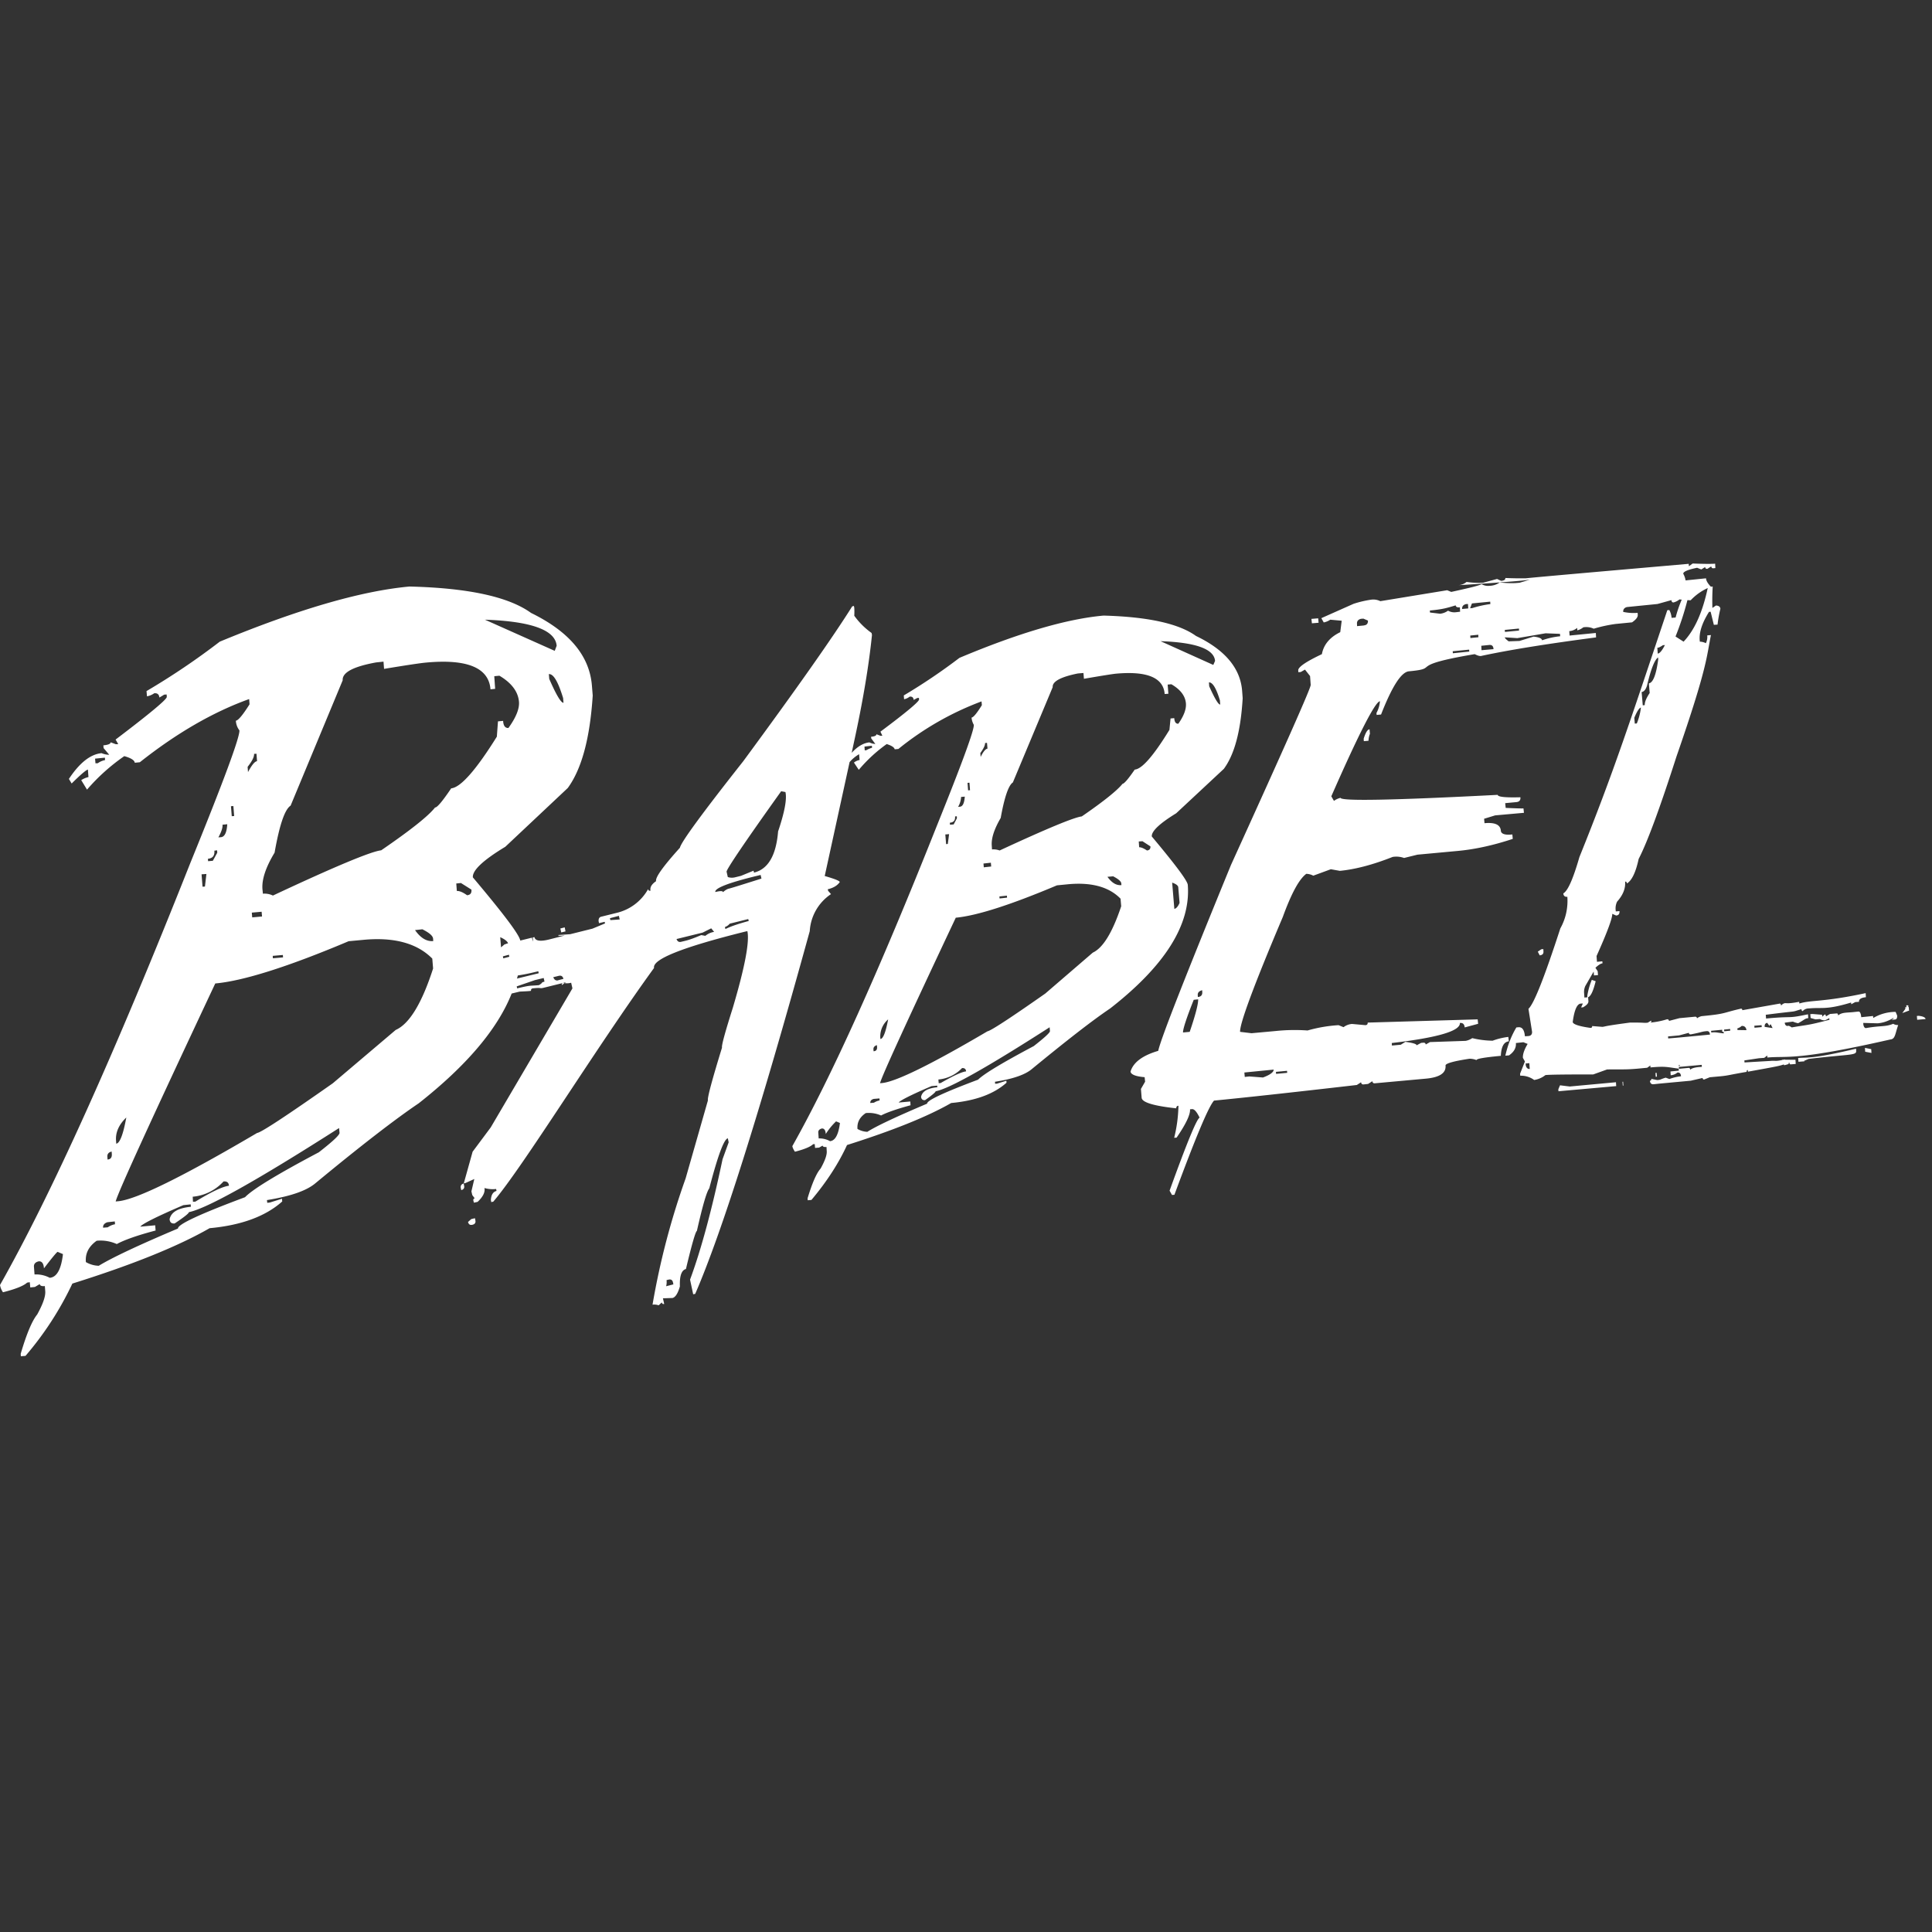 <svg viewBox="0 0 24 24" xmlns="http://www.w3.org/2000/svg">
  <rect x="0" y="0" width="24" height="24" fill="#333333" stroke="none"/>
  <path
    d="M16.94 9.177l.002.03.058-.005a.254.254 0 01.018-.087l-.005-.055c-.025.001-.05.041-.073.117zm-.56-1.441l-.005-.055-.084.007.006.055.083-.007zm-1.625 3.256c-.004-.051-.153-.25-.447-.601-.005-.065.096-.161.303-.288l.592-.552c.133-.18.21-.472.234-.878l-.007-.093c-.023-.281-.213-.507-.573-.68-.212-.153-.595-.238-1.148-.253-.458.041-1.055.216-1.79.525a7.303 7.303 0 01-.692.467l.004.047a.16.16 0 00.069-.032c.03-.004.048.011.05.041l.044-.024.021-.002.002.02c.002.025-.158.16-.48.4l.024.05-.021.002-.053-.02c.002.016-.021.028-.066.031l.002.021.051.069a.184.184 0 01-.074-.02c-.074.008-.147.05-.22.13l.03-.14c.109-.5.183-.941.222-1.324l-.005-.025a.927.927 0 01-.215-.214.8.8 0 000-.1l-.005-.022-.021.006c-.235.375-.685 1.016-1.353 1.923-.509.645-.771 1.003-.787 1.075-.207.23-.307.368-.296.415-.055.038-.078.076-.069.118-.016.004-.027-.002-.03-.019a.607.607 0 01-.395.296l-.185.046c-.025.005-.037.024-.035.056l.005.025.07-.017.005.02-.156.065-.277.069-.145.01c-.022.022.115-.003.062.01l-.181.046c-.11.027-.17.017-.18-.03l-.022.005a.145.145 0 01.002.05l-.011-.048-.145.036c-.011-.072-.208-.333-.589-.785-.007-.087.128-.214.403-.38l.776-.73c.174-.238.276-.621.31-1.149l-.01-.123c-.03-.372-.282-.671-.756-.903-.28-.202-.783-.31-1.51-.328-.603.055-1.39.285-2.357.685a8.956 8.956 0 01-.91.614l.006.065a.23.23 0 00.09-.038c.04-.004.06.015.064.053l.06-.036.03-.002.002.03c.002.03-.21.207-.636.53l.033.057-.03.001-.065-.024c.001.019-.029.032-.09.038l.003.034.07.083a.244.244 0 01-.095-.02c-.138.013-.273.119-.406.32l.034.057c.115-.114.182-.17.202-.173l.007.093a.28.28 0 00-.09.038l.072.118a2.45 2.45 0 01.463-.416c.083.023.128.052.13.082l.063-.006c.457-.362.91-.624 1.358-.785l.005.065c-.083.132-.14.2-.17.204a.217.217 0 00.044.12c.007.081-.196.631-.61 1.648C1.428 13.084.64 14.832 0 15.963a.227.227 0 00.037.09c.158-.04.257-.08.3-.12l.033-.005.006.065.058-.006.06-.036c.002.02.022.029.063.025l.005.064c.005.063-.028.158-.1.289-.063.077-.132.24-.205.489l.002.03.058-.005a4 4 0 00.582-.898c.744-.233 1.311-.462 1.705-.688.395-.036.696-.148.902-.332l-.003-.034-.15.047-.033.004-.004-.034c.291-.047.491-.115.603-.21.565-.467.993-.797 1.282-.992.593-.467.98-.922 1.155-1.364l.1-.024c.083-.004.129-.006.141-.01-.003-.017.004-.026.02-.03.133-.015.069.01.154-.012l.223-.055.038-.01-.018.012a.205.205 0 00.081-.005l.016.07-1.015 1.727-.225.302-.11.394.021-.005.11-.05-.036.154.011.046.03.04c-.014.003-.02.013-.016.03l.006.024.046-.01c.067-.063.095-.12.085-.172a.37.37 0 00.145.012l.005.024c-.044.012-.067.05-.07.114l.005.025.025-.006c.368-.43 1.272-1.904 1.997-2.903-.023-.108.355-.258 1.135-.452l.024-.005c.029.13-.031.447-.18.95-.096.303-.142.47-.135.497-.124.404-.183.622-.175.656l-.277.969a9.33 9.33 0 00-.411 1.568.17.17 0 01.076.008l.039-.036c.004.017.014.023.03.019l-.016-.07.12-.004c.036-.01.066-.057.091-.144-.005-.131.02-.201.075-.216.074-.311.12-.467.136-.473.07-.309.12-.485.154-.529.105-.402.181-.609.23-.622l.011.05-.076.21c-.133.631-.268 1.13-.404 1.496l.039.182.025-.005c.33-.759.804-2.261 1.423-4.506a.595.595 0 01.264-.46l-.035-.04-.006-.02c.071-.017.121-.047.15-.09-.004-.016-.066-.04-.187-.075l.309-1.415a.468.468 0 01.118-.098l.006.072a.159.159 0 00-.07.032l.06.09c.105-.124.22-.23.347-.32.063.02.095.042.099.065l.046-.004a3.683 3.683 0 011.033-.591l.004.047c-.062.1-.105.152-.128.154a.217.217 0 00.028.09c.006.063-.147.48-.459 1.254-.712 1.792-1.31 3.118-1.795 3.979.002.017.012.04.032.07.119-.03.195-.063.225-.093l.021-.002.004.048.05-.004.044-.025c.001.013.017.02.048.017l.003.052c.004.045-.021.117-.076.216-.052.058-.105.182-.162.37l.002.024.046-.004c.194-.231.34-.459.442-.682.565-.179.996-.351 1.294-.522.303-.028.531-.112.687-.252l-.001-.025-.116.036-.024.002-.002-.025c.22-.034.374-.087.457-.157.43-.353.753-.605.973-.753.684-.533 1.004-1.045.965-1.536zm-.118.032l.016.192c-.02.047-.044.072-.065.074l-.027-.326c.05.018.075.037.076.06zM1.216 9.481l-.03.001-.005-.058.122-.012.002.03a.226.226 0 00-.09.039zm-.597 6.393a.357.357 0 00-.19-.042l-.007-.093c-.004-.036.016-.06.058-.07.04-.004.062.026.066.087.103-.135.16-.203.17-.205l.066.028c-.022.19-.077.287-.163.294zM7 8.73c-.03.003-.09-.097-.177-.296l-.005-.06c.057-.005.115.094.177.297L7 8.73zm-.085-.708l-.024.063-.867-.387c.578.02.875.129.891.324zm-3.66 3.363l-.122.011-.005-.059.122-.011.005.059zm-.1-2.02l.031-.002.007.093c-.028.002-.065.047-.112.135l-.005-.065c.055-.07.083-.123.08-.161zm-.256.648l.01.124-.03.002-.01-.124.03-.002zm-.135.232l.059-.006c-.006.102-.032.158-.08.161l-.03.002c.037-.068.055-.121.051-.157zm-.1.322l.033-.004.002.03-.055.1-.059.005-.002-.03c.059-.006.085-.038.08-.1zm-.1.29l-.018.156-.03.002-.012-.154.06-.004zm-.995 3.025c-.039.213-.081.32-.125.325l-.002-.03c-.01-.105.032-.204.127-.295zm-.182.423l.002.03c.003.042-.014.067-.053.069l-.002-.03c-.004-.037.014-.06.053-.069zm-.053.878l.092-.01.003.035a.227.227 0 00-.09.038l-.058.005c-.004-.032.016-.056.053-.068zm2.623-.867c-.518.274-.822.46-.913.556-.56.209-.838.338-.833.389-.498.21-.826.366-.984.463a.336.336 0 01-.16-.046c-.01-.108.036-.195.134-.265a.493.493 0 01.25.041c.092-.05.253-.108.482-.168l-.005-.065-.185.017c.023-.034.2-.123.534-.267l.092-.01.002.03c-.158.016-.245.065-.264.154.003.04.024.057.063.053.12-.08.178-.127.176-.14.225-.046.847-.394 1.866-1.045l.006.059c.001.028-.085.108-.261.245zm-1.563.55a.587.587 0 00.383-.19c.042-.003.065.014.067.054-.073.008-.213.072-.417.197l-.03.002-.003-.063zm2.522-2.072l-.782.663c-.581.408-.893.613-.94.617-.924.544-1.5.827-1.724.848l-.033.003c.028-.112.44-1.012 1.237-2.708.35-.032.904-.207 1.657-.525l.184-.017c.381-.036.667.043.855.233l.01.123c-.14.435-.296.689-.464.763zm-1.528-.92l.126-.011.002.03-.126.011-.002-.03zm1.767-.32l.092-.01c.086.043.13.081.133.116l.002.03c-.081.008-.158-.038-.227-.137zm.25-1.524c-.081.105-.305.283-.67.533-.12.012-.569.198-1.345.562a.232.232 0 00-.124-.023l-.006-.059c-.008-.12.041-.269.151-.451.06-.341.126-.537.199-.584l.647-1.557c-.007-.097.13-.17.414-.222l.093-.01.007.09c.278-.046.452-.072.519-.078.514-.048.782.064.803.332l.058-.006L6.14 8.4l.064-.006c.15.089.232.197.243.324.007.087-.038.196-.131.325-.04.003-.063-.027-.066-.088l-.064.006-.014.19c-.26.417-.45.631-.567.642-.107.158-.172.236-.199.238zm.397 1.091c-.053-.038-.095-.055-.127-.053l-.007-.093.058-.006.13.082c.005.043-.013.066-.054.07zm.412.521c.056.025.09.052.097.076l-.028.008.001.002a.06.06 0 00-.017.004l-.043.036-.01-.126zm.038.262l-.005-.024.075-.02.005.025-.075.02zm.18.214c.076-.013.113-.018.255-.053l.005.025-.27.066a.306.306 0 00.01-.038zm.262.12c-.114.011-.089-.004-.27.04l-.005-.025.227-.078.108-.026.01.045c-.049.012-.013.012-.07.044zm.24-.06c-.027.007-.049-.006-.061-.039l.069-.017c.03-.007.05.006.057.038l-.066.017zm.648-.748l-.005-.024.111-.029.01.045-.116.008zm.693 4.548a.2.2 0 00.005-.076l.025-.006c.03-.007.048.004.055.034l.005.025-.09.023zm.486-4.353l-.05-.009c-.08.034-.147.059-.202.072l-.046.011c-.027.008-.048-.003-.059-.034l.325-.08.106-.053.036.044a.23.23 0 00-.11.05zm.25-.085l-.006-.024a.135.135 0 00.06-.042l.23-.057.006.024c-.122.033-.22.065-.29.1zm.035-.499a.189.189 0 00-.064.042c-.003-.017-.035-.017-.096-.002-.01-.047.16-.114.513-.2l.05-.012.01.045c-.248.078-.386.122-.413.127zm.62-.716c-.024.301-.124.472-.3.515l-.005-.024-.156.064-.069.017a.163.163 0 01-.095-.002l-.015-.066c-.005-.025.22-.359.678-1l.053.01c.02.087-.01.248-.09.486zm1.098-1.006l-.022.002-.003-.047.092-.01.002.025a.286.286 0 00-.07.03zm-.453 4.857a.268.268 0 00-.141-.034l-.005-.072c-.002-.025.012-.042.042-.051.03-.004.048.019.051.068a.812.812 0 01.128-.157l.048.02c-.018.145-.059.22-.123.226zm4.847-5.424c-.023.002-.068-.074-.137-.227l-.003-.048c.044-.003.09.07.136.222l.004.053zm-.064-.542l-.022.05-.655-.295c.438.015.664.097.677.245zm-2.781 2.554l-.092.01-.004-.047.092-.01.004.047zm-.076-1.534l.024-.002.006.072c-.023.002-.052.036-.085.103l-.004-.048c.04-.055.06-.096.059-.125zm-.194.493l.007.093-.024.002-.007-.093.024-.002zm-.104.177l.046-.004c-.006.08-.025.121-.059.125l-.024.002a.27.27 0 00.037-.123zm-.075.242l.022-.002.001.025-.04.076-.046.004-.002-.025c.048-.004.069-.03.065-.078zm-.074.22l-.016.122-.021.002-.01-.12.047-.004zm-.757 2.3c-.03.16-.062.242-.096.245l-.002-.02a.28.28 0 01.098-.224zm-.14.321l.002.021c.003.034-.01.053-.043.055l-.002-.024c-.001-.025.013-.042.043-.052zm-.04.668l.072-.006.002.025a.196.196 0 00-.07.028l-.046.004c-.001-.027.013-.043.043-.051zm1.992-.658c-.39.207-.623.347-.695.419-.426.16-.637.258-.633.298-.378.16-.626.276-.743.35a.262.262 0 01-.122-.036c-.007-.081.028-.147.103-.197a.377.377 0 01.19.03c.07-.037.193-.08.366-.127l-.003-.047-.144.013c.018-.026.154-.095.408-.204l.07-.006.002.02c-.12.012-.187.05-.202.118.002.03.02.046.05.042.089-.063.131-.099.131-.11.17-.032.642-.298 1.416-.795l.004.048c0 .019-.066.08-.199.184zm-1.188.417a.463.463 0 00.294-.142c.03-.002.048.011.05.041-.053.006-.158.054-.316.145l-.024.002-.004-.046zm1.918-1.576l-.59.508c-.442.31-.681.465-.718.469-.702.413-1.138.627-1.31.643l-.025.002c.021-.086.335-.77.941-2.056.264-.025.683-.16 1.257-.402l.143-.014c.29-.026.506.035.647.18l.008.094c-.109.326-.226.517-.353.576zm-1.16-.698l.093-.01.002.025-.093.01-.002-.025zm1.342-.244l.071-.006c.066.034.1.064.101.089l.002.02c-.062.007-.12-.028-.174-.103zm.187-1.155c-.063.08-.231.216-.506.405-.092.01-.432.15-1.02.423a.22.22 0 00-.095-.013l-.003-.047c-.007-.091.03-.205.111-.344.047-.261.098-.407.151-.441l.495-1.184c-.006-.07.099-.127.312-.17l.07-.006.006.072c.209-.036.34-.057.393-.063.39-.036.594.048.61.252l.046-.003-.009-.114.046-.004c.114.066.174.146.181.24.005.07-.026.153-.094.25-.03.003-.048-.02-.051-.069l-.046.004-.014.142c-.197.32-.34.486-.431.493-.08.116-.13.175-.152.177zm.207.788l-.005-.072.046-.003.099.064c.002.03-.012.048-.043.051-.042-.028-.074-.041-.097-.04zM5.9 15.133l-.046.011-.04.036c.008.03.025.042.056.034.03-.007.042-.026.035-.056l-.005-.025zm-.176-.374l.006.025c.03-.008.042-.026.035-.057l-.005-.025c-.029.008-.041.027-.036.057zm1.255-2.522l.034-.023c-.007 0-.013-.002-.018-.003-.012.003-.018.013-.016.026zm-.007-.654l.053-.013-.01-.05-.054.014.011.049zM19.5 13.497l-.121-.015-.021.05.002.024.717-.064-.003-.048-.574.053zm.655-.059l.004.048h.007l-.003-.048h-.008zm3.012-.42l.003.047.078.015-.003-.047-.078-.016zm-.11.009c-.539.129-.606.106-.72.116l.004.047.05-.004.026-.002-.007-.005.058-.025c.534-.063.596-.04.59-.104l-.001-.023zm-3.235-.838l-.048-.017a.901.901 0 00-.056.197l.001.02c.038-.001.071-.07.103-.2zm-.649-.374l-.001-.025-.025.002-.044.03.024.046c.034-.004.05-.02.046-.053zm1.41 1.559l-.004-.047-.014.002.003.047.015-.002zm2.924-.706l.034-.003c.02-.002.028-.02.026-.05l-.019-.045a.545.545 0 00-.278.076l-.002-.025-.147.015c-.004-.047-.016-.072-.036-.07l-.076.008c-.088.007-.131.004-.175.04-.002-.018-.007-.025-.016-.025l-.085.007-.05.03c-.002-.016-.007-.024-.016-.024l-.03.028-.002-.024-.119-.01-.028.002.004.048.06.017.057-.004c.02.013.04.017.065.015l.05-.026.002.02c-.279.074-.277.061-.468.095-.022-.015-.038-.022-.048-.02l-.004.003c-.021-.002-.034-.017-.035-.042l.099-.013c.007 0 .012.008.067.02.08-.043.084-.06.126-.063l-.003-.048c-.273.057-.163.02-.506.051l-.015.002-.004-.047c.44-.057.293-.025.443-.07.002.017.007.024.016.024a.101.101 0 01.06-.032l.03-.002c.155-.013.206.02.511-.072l.002.021.05-.027.046-.003c-.004-.048.063-.055.086-.057l-.003-.051c-.535.115-.676.083-.824.129l-.002-.021c-.14.026-.146.015-.181.017a.091.091 0 00-.044.03c-.002-.017-.007-.025-.018-.025-.005 0-.007.002-.009.002l-.454.08c-.001-.013-.007-.02-.017-.019-.236.053-.172.063-.488.093a.142.142 0 00-.058.027c-.002-.014-.01-.021-.025-.02l-.193.018-.13.034c-.002-.014-.009-.021-.025-.02a.977.977 0 01-.188.039h-.003c-.032.003.016-.01-.009-.021l-.039.024c-.057.006-.026-.003-.221-.001-.343.045-.305.05-.343.053l-.127-.01c.002.013-.005.023-.02.023-.145-.02-.22-.046-.221-.074.02-.148.053-.224.1-.228l.026-.001-.022.049.025-.002c.046-.027.067-.051.066-.074l-.004-.051-.046.004-.003-.048a.181.181 0 01.014-.095l.104-.18.004.048.05-.004-.004-.048-.028-.043c.037-.034.065-.053.088-.055l-.002-.025-.067.006-.005-.072c.135-.3.198-.474.195-.524l.048.021c.03-.002.044-.02.042-.055l-.046.004-.002-.02a.192.192 0 01.018-.101c.073-.082.106-.163.1-.249.014-.002.02.006.022.023.062-.038.11-.139.146-.305.11-.213.266-.638.47-1.273.39-1.123.373-1.242.428-1.508l-.046.004a.18.18 0 01-.017.097.172.172 0 00-.075-.019l-.002-.02c-.007-.098.03-.213.116-.35l.02-.002.04.163.046-.003a1.57 1.57 0 01.035-.196c-.001-.024-.02-.04-.055-.041l-.044.03a2.852 2.852 0 01.004-.266l-.023.002c-.04-.041-.059-.076-.06-.104l-.254.026a.26.26 0 00-.029-.083c-.001-.025.055-.05.172-.074l.052.021.048-.03c.002.017.01.024.028.022l.048-.03c.002.017.01.025.028.023l.023-.002-.003-.055c-.036.004-.13.004-.279-.002l-.047.034-.002-.03c-1.19.104-1.865.163-2.026.18a4.55 4.55 0 01-.252-.004c.002.021-.016.032-.051.036l-.052-.024-.173.047a1.08 1.08 0 01-.206-.01.17.17 0 01-.098.04c-.02.002.254-.015.51-.034a.222.222 0 01-.125.042.16.16 0 01-.1-.02c-.04.02-.166.05-.377.096l-.051-.021-.83.136a.195.195 0 00-.111-.019 1.3 1.3 0 00-.222.052l-.4.178.03.053a.213.213 0 00.081-.034l.142.013-.018.142c-.13.063-.207.156-.228.273-.197.093-.294.16-.294.2l.001.024.03-.002.053-.03.063.08.008.11c.004.034-.328.78-.99 2.236-.575 1.403-.876 2.171-.904 2.31-.197.058-.31.144-.344.257.003.036.062.061.175.07l.006.056-.052.09.009.11c.005.057.149.101.43.131-.001-.019.008-.03.027-.032a1.77 1.77 0 01-.053.398l.03-.002c.117-.17.172-.288.167-.352l.025-.002c.028-.002.058.032.094.106-.036.015-.16.317-.373.907l.03.053.03-.002c.261-.706.424-1.096.492-1.17.342-.033.934-.097 1.774-.194l.053-.034c.002.02.012.029.032.027l.055-.006.053-.034c.002.019.013.028.032.026l.636-.058c.169-.016.249-.07.241-.163-.001-.025.098-.054.298-.084a.23.23 0 01.087.017c-.002-.017.1-.034.302-.053.005-.114.038-.174.099-.18l-.006-.055a.835.835 0 00-.195.047 1.12 1.12 0 01-.253-.032.223.223 0 01-.082.034l-.443.015-.053.03c-.002-.016-.012-.024-.032-.022l-.025.002-.056.03c-.002-.017-.048-.03-.14-.043l-.057.036-.11.01-.002-.031c.571-.067.853-.15.846-.249.037-.004.056.015.06.055l.167-.045-.006-.055-1.366.04c.001.019-.007.03-.027.032l-.167-.015a.194.194 0 00-.106.04l-.062-.025a1.78 1.78 0 00-.385.066 2.26 2.26 0 00-.39.006l-.306.028-.142-.017c-.007-.096.168-.572.53-1.426.105-.288.2-.468.292-.537a.196.196 0 01.087.023l.218-.08.112.02c.188-.018.406-.074.656-.173a.287.287 0 01.142.013l.166-.041.497-.046c.21-.019.44-.068.687-.15l-.005-.055c-.092.01-.14-.007-.143-.047-.006-.074-.073-.105-.203-.093l-.005-.055.137-.042.358-.032-.006-.055c-.014.002-.087 0-.221-.006l-.006-.059.139-.013c.037-.004.053-.023.05-.06-.187.005-.28-.004-.282-.03-1.298.067-1.949.08-1.952.037a.216.216 0 00-.082.038l-.033-.057c.343-.781.546-1.176.604-1.181a.361.361 0 01-.043.146l.002.024.055-.005c.137-.35.252-.53.348-.537.407-.038-.057-.066.815-.213.036.018.06.025.078.023.342-.074.819-.151 1.43-.231l-.003-.055-.326.032-.004-.055a.17.17 0 00.098-.04l.002.03a.187.187 0 00.074-.037.22.22 0 01.13.017 1.78 1.78 0 01.272-.059l.204-.02c.05-.035.073-.065.071-.094l-.002-.024a.602.602 0 01-.179-.012c-.002-.03.013-.051.046-.06l.38-.038.173-.048c.002.021.011.029.025.029a.186.186 0 00.075-.038c.009.002.02.002.028.003a1.58 1.58 0 00-.076.222l-.05.004a.245.245 0 00-.028-.097l-.025.002c-.46 1.373-.666 2.012-1.092 3.067-.078.27-.143.419-.2.451.002.03.02.046.05.042a.698.698 0 01-.087.393c-.197.606-.328.938-.396.999l.045.286c.001.03-.013.048-.043.052l-.046.003c-.007-.08-.034-.117-.082-.112l-.024.002c-.06.1-.107.216-.137.351l.046-.004c.062-.043.09-.094.085-.153l.093-.01.053.021c-.043.072-.062.13-.059.173l.025.045-.06.152.002.025a.274.274 0 01.173.053.3.3 0 00.14-.061c.053-.006.252-.008.594-.008l.172-.062c.21-.002.243.004.424-.014l.074-.007.039-.028.002.024c.19-.017.202-.004.35.015l.002.025-.104.01.003.047a.144.144 0 00.084-.034c.026-.002.042.013.044.047a.584.584 0 00-.144.034l-.046-.017c-.072.021-.056.027-.106.03l-.073-.015c.002.014-.005.023-.017.023.002.03.017.046.044.044l.075-.008.388-.036.147-.034c.002.013.007.02.02.019l.07-.028.133-.012c.103-.01.101-.017.325-.055-.002-.015.003-.02.014-.023l.001.021c.364-.066.387-.07.445-.09l.006.01c.09-.022.039-.016.063-.035.002.017.008.024.016.024l.064-.005-.003-.052-.13-.001-.002-.004-.014.004h-.017v.003c-.087.02-.089.006-.146.012l-.324.019-.002-.025.18-.027.067-.005.037-.029.002.025c.255-.023.345.045 1.526-.224.063-.006.058-.062.099-.18a.104.104 0 01-.062-.015c-.098.04-.149.02-.337.053-.016.002-.028-.013-.034-.044l-.001-.02.18.005c.034-.004.1-.01.197-.068 0 .017-.037.026-.016.024zm-8.728.15l-.083.008c-.003-.036.04-.173.133-.406l.055-.006c.002.055-.032.19-.105.404zm.101-.432l-.001-.025c-.002-.03.016-.05.055-.06l.001.024c.002.036-.016.057-.055.06zm1.108.916l.002.025-.138.013-.002-.025.138-.013zm-.166-.015c.001.03-.041.064-.133.098l-.17-.013-.056.006-.005-.055.364-.036zm1.12-5.517l-.084.008-.001-.03c-.002-.031.014-.052.05-.061l.03-.002.056.024c.002.036-.014.057-.051.06zm1.267-.266l.027-.001.003.055-.076.007c-.002-.03.012-.051.046-.06zm-.319.12l-.126-.015-.002-.025c.165-.015.22-.034.321-.064.002.02.02.028.052.024l.003.055-.05.006a.16.16 0 01-.1-.019.208.208 0 01-.098.038zm.158.491l-.002-.025.204-.02.002.024-.204.021zm.218-.19l-.002-.03.1-.01.001.031-.1.01zm.023-.371l-.027.002.023-.06.227-.022.002.03a1.292 1.292 0 00-.225.05zm.115.523l-.003-.055.099-.01c.034-.003.051.014.053.052l-.149.013zm.601-.876l-.128.038-.023.002c-.06.006-.138.004-.23-.006.165-.011.323-.025.381-.034zm-.136.607l.001.025-.175.017-.002-.025.175-.017zm.287.146c-.002-.023-.036-.038-.105-.046l-.175.054-.135.005c-.03-.023-.046-.038-.048-.05l.156.01.351-.06.179.007.002.03a.948.948 0 00-.225.05zm1.806-.499l.04.002a.677.677 0 01.212-.152c-.064.3-.163.522-.3.666l-.1-.064a3.64 3.64 0 00.148-.452zm-.305.56l.025-.002c-.034.068-.064.104-.089.106l-.005-.072c.016 0 .039-.012.069-.032zm-.197.502c.048-.205.094-.32.137-.35l.002.024c-.025.19-.064.29-.116.298l.01.12c-.043.064-.063.113-.061.15l-.025.003-.014-.165c.028-.004.051-.03.067-.08zm-.076.273a.733.733 0 01-.051.197l-.025.002-.006-.072c.034-.083.063-.125.082-.127zm-1.43 4.442l-.002-.021.046-.004.005.072c-.025.002-.042-.013-.05-.047zm2.043.057c-.002-.018-.009-.025-.024-.023l-.116.011-.002-.024h.011l.273-.025.002.025c-.08.003-.128.017-.144.036zm-.136-.061c.01.006.005.011 0 .015-.006-.002-.012-.008 0-.015zm.014-.341l-.152.013-.002-.025.138-.013.12-.032c.002.015.01.02.026.019.143-.027.129-.034.198-.04.023-.002.037.013.039.043l-.367.035zm.534-.05c-.085-.01-.09-.017-.151-.011l-.002-.021.137-.013.001.02c-.014.003.038.006.015.025zm.01-.026l-.002-.021.075-.008.002.021-.075.008zm.165-.015l-.002-.021a.126.126 0 00.053-.03c.038-.004.057.022.06.052l-.11-.002zm.211-.029l-.002-.025.09-.007.002.024-.09.008zm.126-.011c-.002-.029.009-.046.032-.05l.03.042c-.002-.013.003-.02.014-.023l.023.046-.1-.015zm1.744-.22l.002-.002v-.002l-.002.004zm.032-.025c.014-.01.021-.019-.012-.024-.016.018.017.024-.018.026l.002.017c.003-.004.012-.01.019-.015l-.02.017v.002l-.037.051.075-.028h.009l-.004-.048-.014.002zm.13.108l-.015.002.004.047.104-.009c-.002-.03-.07-.04-.094-.04z"
    fill="#fff"
  ></path>
</svg>
